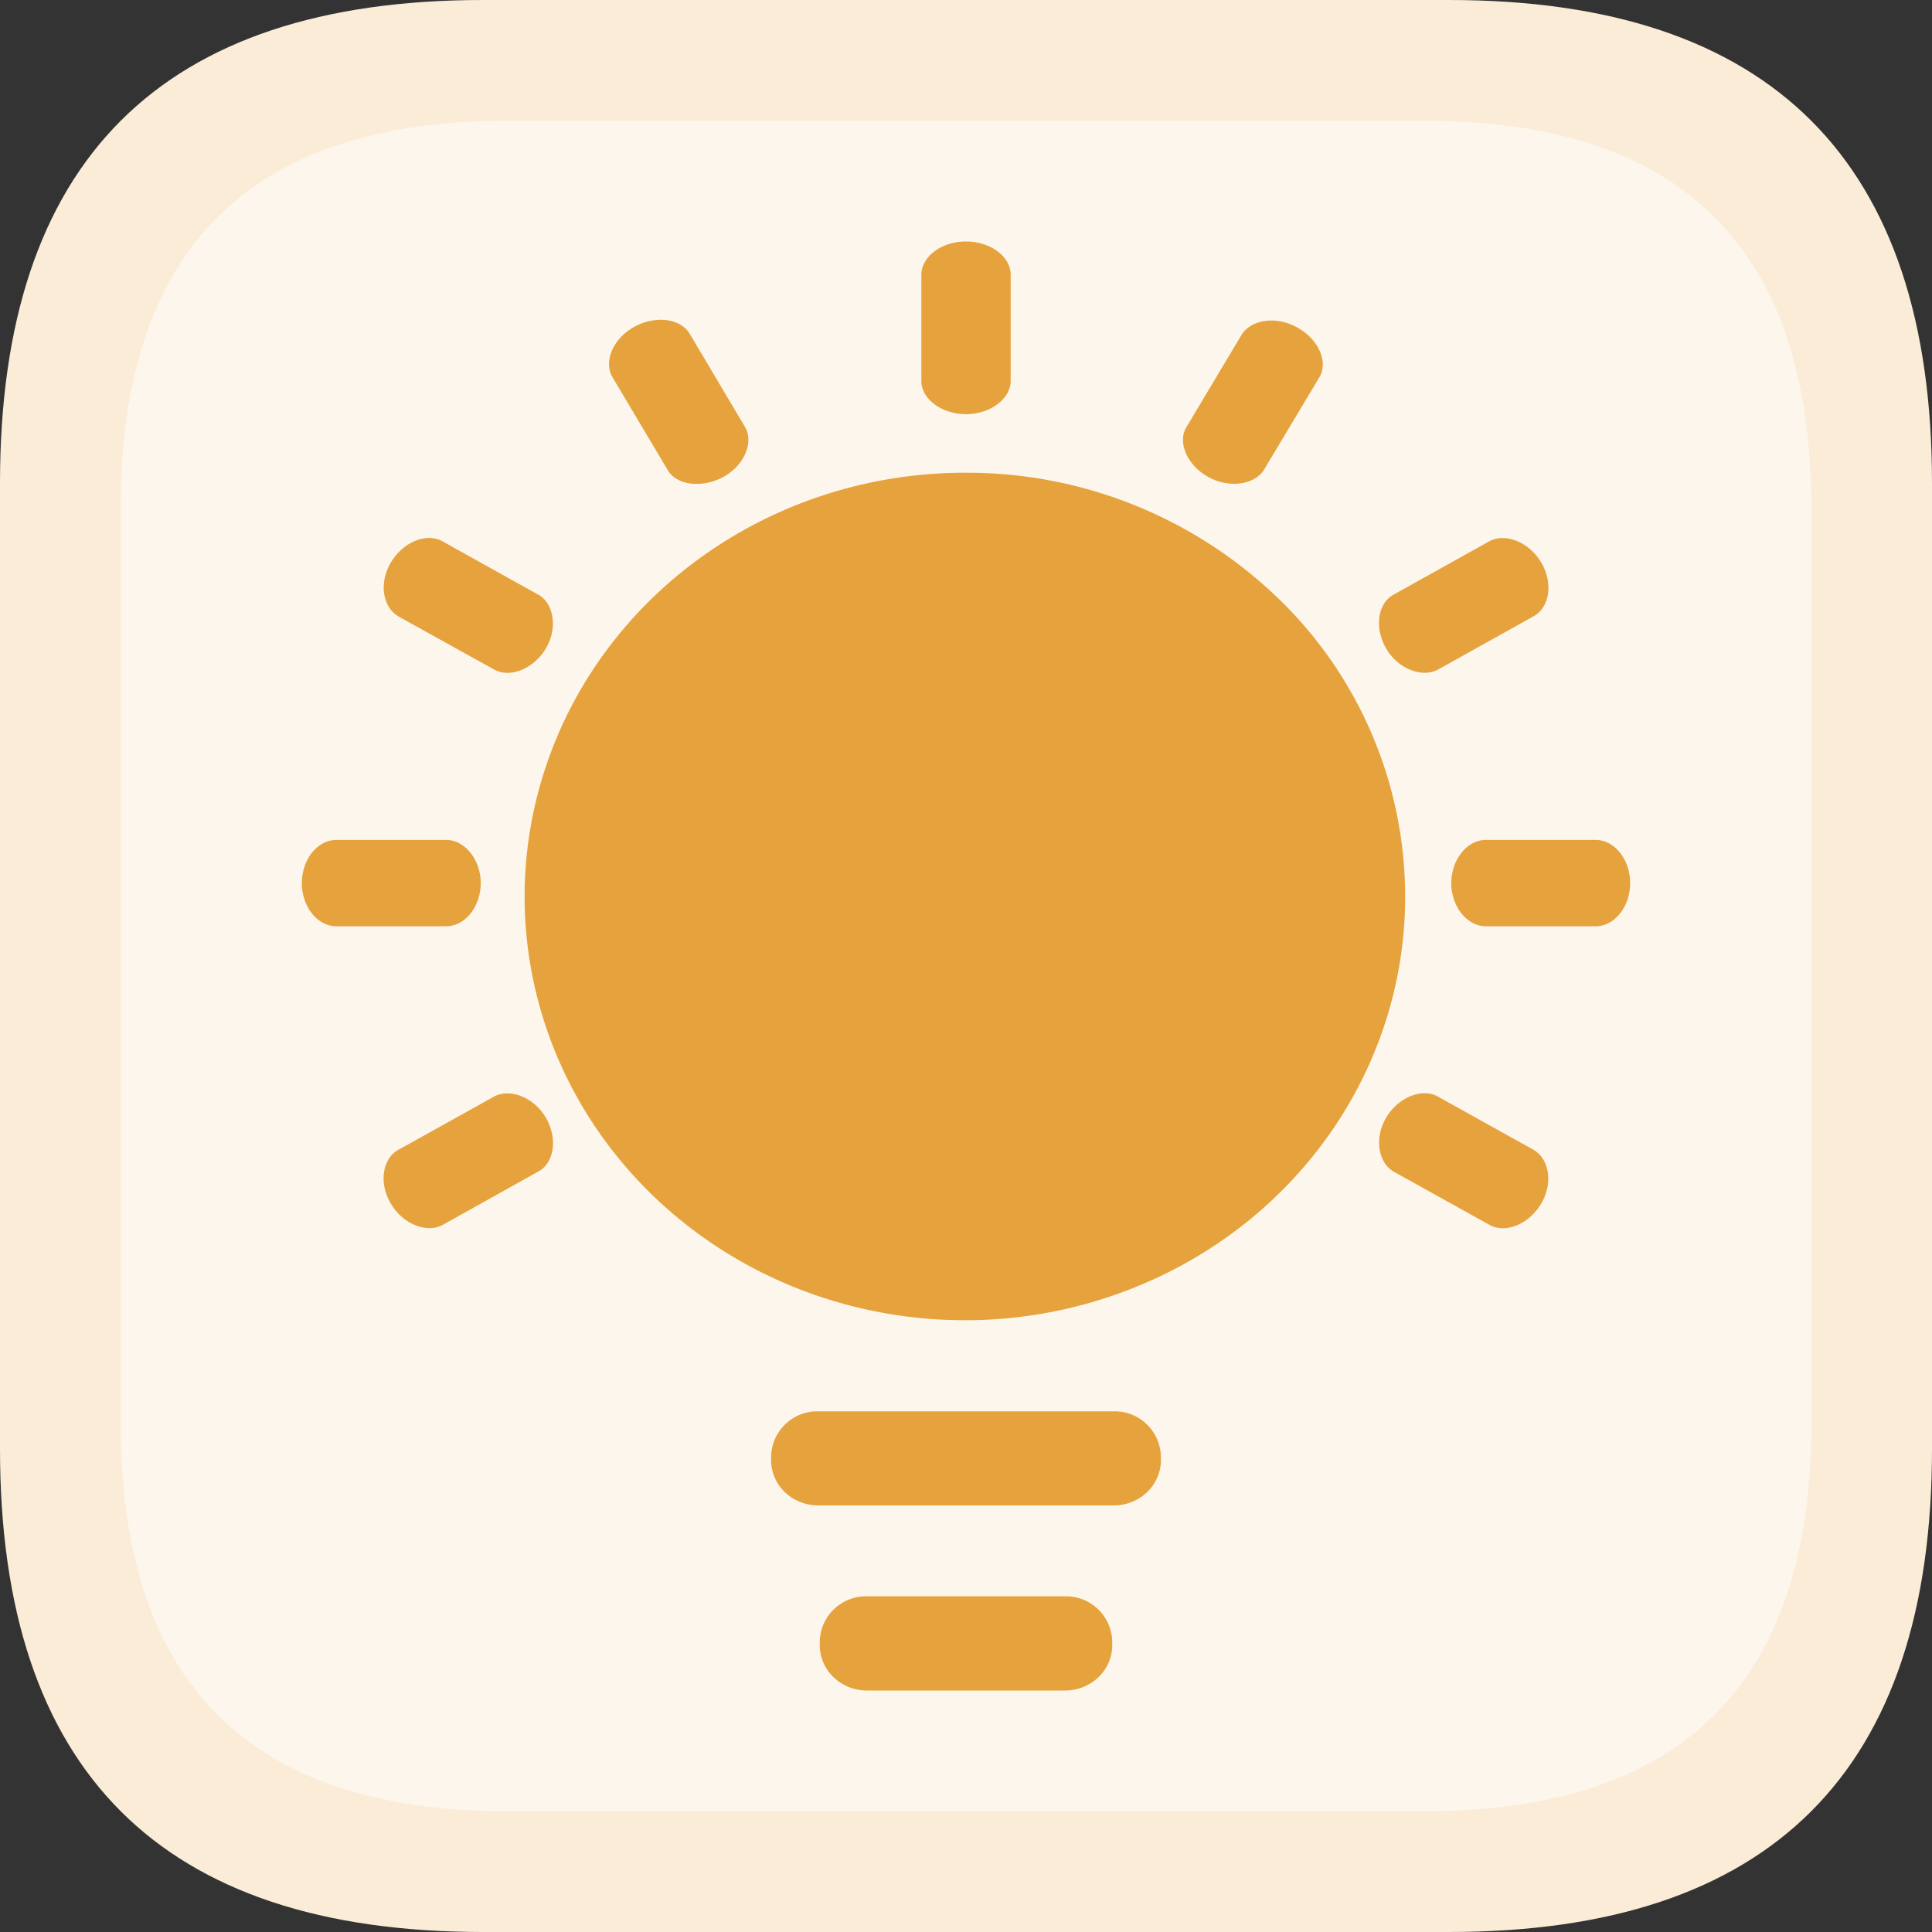 <svg
  t="1733556455334"
  class="icon"
  viewBox="0 0 1024 1024"
  version="1.1"
  xmlns="http://www.w3.org/2000/svg"
  p-id="4176"
  width="256"
  height="256"
>
  <rect x="0" y="0" width="1024" height="1024" fill="#333333" stroke="none"/>
  <path
    d="M0 0m256 0l512 0q256 0 256 256l0 512q0 256-256 256l-512 0q-256 0-256-256l0-512q0-256 256-256Z"
    fill="#FBECD8"
    p-id="4177"
  ></path>
  <path
    d="M64 64m204.8 0l486.4 0q204.8 0 204.8 204.8l0 486.4q0 204.8-204.8 204.8l-486.4 0q-204.8 0-204.8-204.8l0-486.4q0-204.8 204.8-204.8Z"
    fill="#FDF6EC"
    p-id="4178"
  ></path>
  <path
    d="M590.336 748.032H433.664a24.512 24.512 0 0 0-24.96 23.936v1.92c0 13.312 11.2 24 24.96 24h156.672c13.76 0 24.96-10.688 24.96-24v-1.92a24.512 24.512 0 0 0-24.96-23.936zM564.48 846.08H459.456a24.512 24.512 0 0 0-24.96 24v1.92c0 13.248 11.2 24 24.96 24h105.088c13.76 0 24.96-10.752 24.96-24v-1.92a24.512 24.512 0 0 0-24.96-24zM296 388.864c-36.288 83.904-16.512 180.608 50.176 244.928s167.168 83.648 254.4 48.896c87.296-34.688 144.192-116.608 144.192-207.488a219.776 219.776 0 0 0-67.968-158.72A237.44 237.44 0 0 0 512 250.56c-94.464-0.192-179.712 54.4-216 138.24zM535.68 201.856c0 9.536-10.88 17.664-23.68 17.664-12.8 0-23.68-8-23.68-17.664v-56C488.32 136 498.944 128 512 128s23.68 8 23.68 17.664v56.192z m-140.928 24.256c4.928 7.936 0 20.48-11.392 26.688-11.392 6.144-24.96 4.416-29.568-3.84l-29.12-48.96c-4.864-8 0-20.416 11.392-26.688 11.392-6.4 24.96-4.48 29.632 3.84l29.056 48.96zM285.312 315.136c8.32 4.8 10.368 17.92 3.968 28.608-6.4 10.752-19.136 16-27.712 10.944L211.2 326.72c-8.32-4.8-10.56-17.728-3.968-28.672 6.528-10.944 19.136-16 27.648-10.944l50.432 28.096z m-48.832 130.048c9.92 0 18.304 10.496 18.304 22.912 0 12.416-8.32 22.848-18.304 22.848h-58.24c-9.856 0-18.24-10.24-18.24-22.848 0-12.672 8.32-22.912 18.304-22.912h58.24z m25.088 136.192c8.32-4.8 21.312 0 27.712 10.944 6.4 10.944 4.544 24-3.968 28.608l-50.432 28.16c-8.32 4.736-21.12 0-27.648-11.008-6.592-10.944-4.608-24 3.968-28.672l50.368-28.032z m477.12 39.616c-8.32-4.8-10.368-17.92-3.968-28.672 6.4-10.752 19.136-16 27.712-10.944l50.368 28.032c8.32 4.8 10.56 17.728 3.968 28.672-6.528 10.944-19.136 16-27.648 10.944l-50.432-28.032z m48.832-130.048c-9.92 0-18.304-10.432-18.304-22.848 0-12.416 8.32-22.912 18.304-22.912h58.24c9.856 0 18.24 10.24 18.24 22.912 0 12.608-8.32 22.848-18.304 22.848h-58.24z m-25.088-136.192c-8.32 4.736-21.312 0-27.712-11.008-6.4-10.944-4.544-24 3.968-28.608l50.432-28.096c8.32-4.8 21.12 0 27.648 10.944 6.592 10.944 4.608 24-3.968 28.672l-50.368 28.096zM669.952 248.96c-4.928 8-18.56 9.984-29.568 3.84-11.072-6.144-16.64-18.496-11.392-26.688l29.056-48.64c4.928-8.064 18.304-10.24 29.632-3.84 11.264 6.272 16.64 18.432 11.392 26.688l-29.12 48.64z"
    fill="#E6A23C"
    p-id="4179"
  ></path>
</svg>